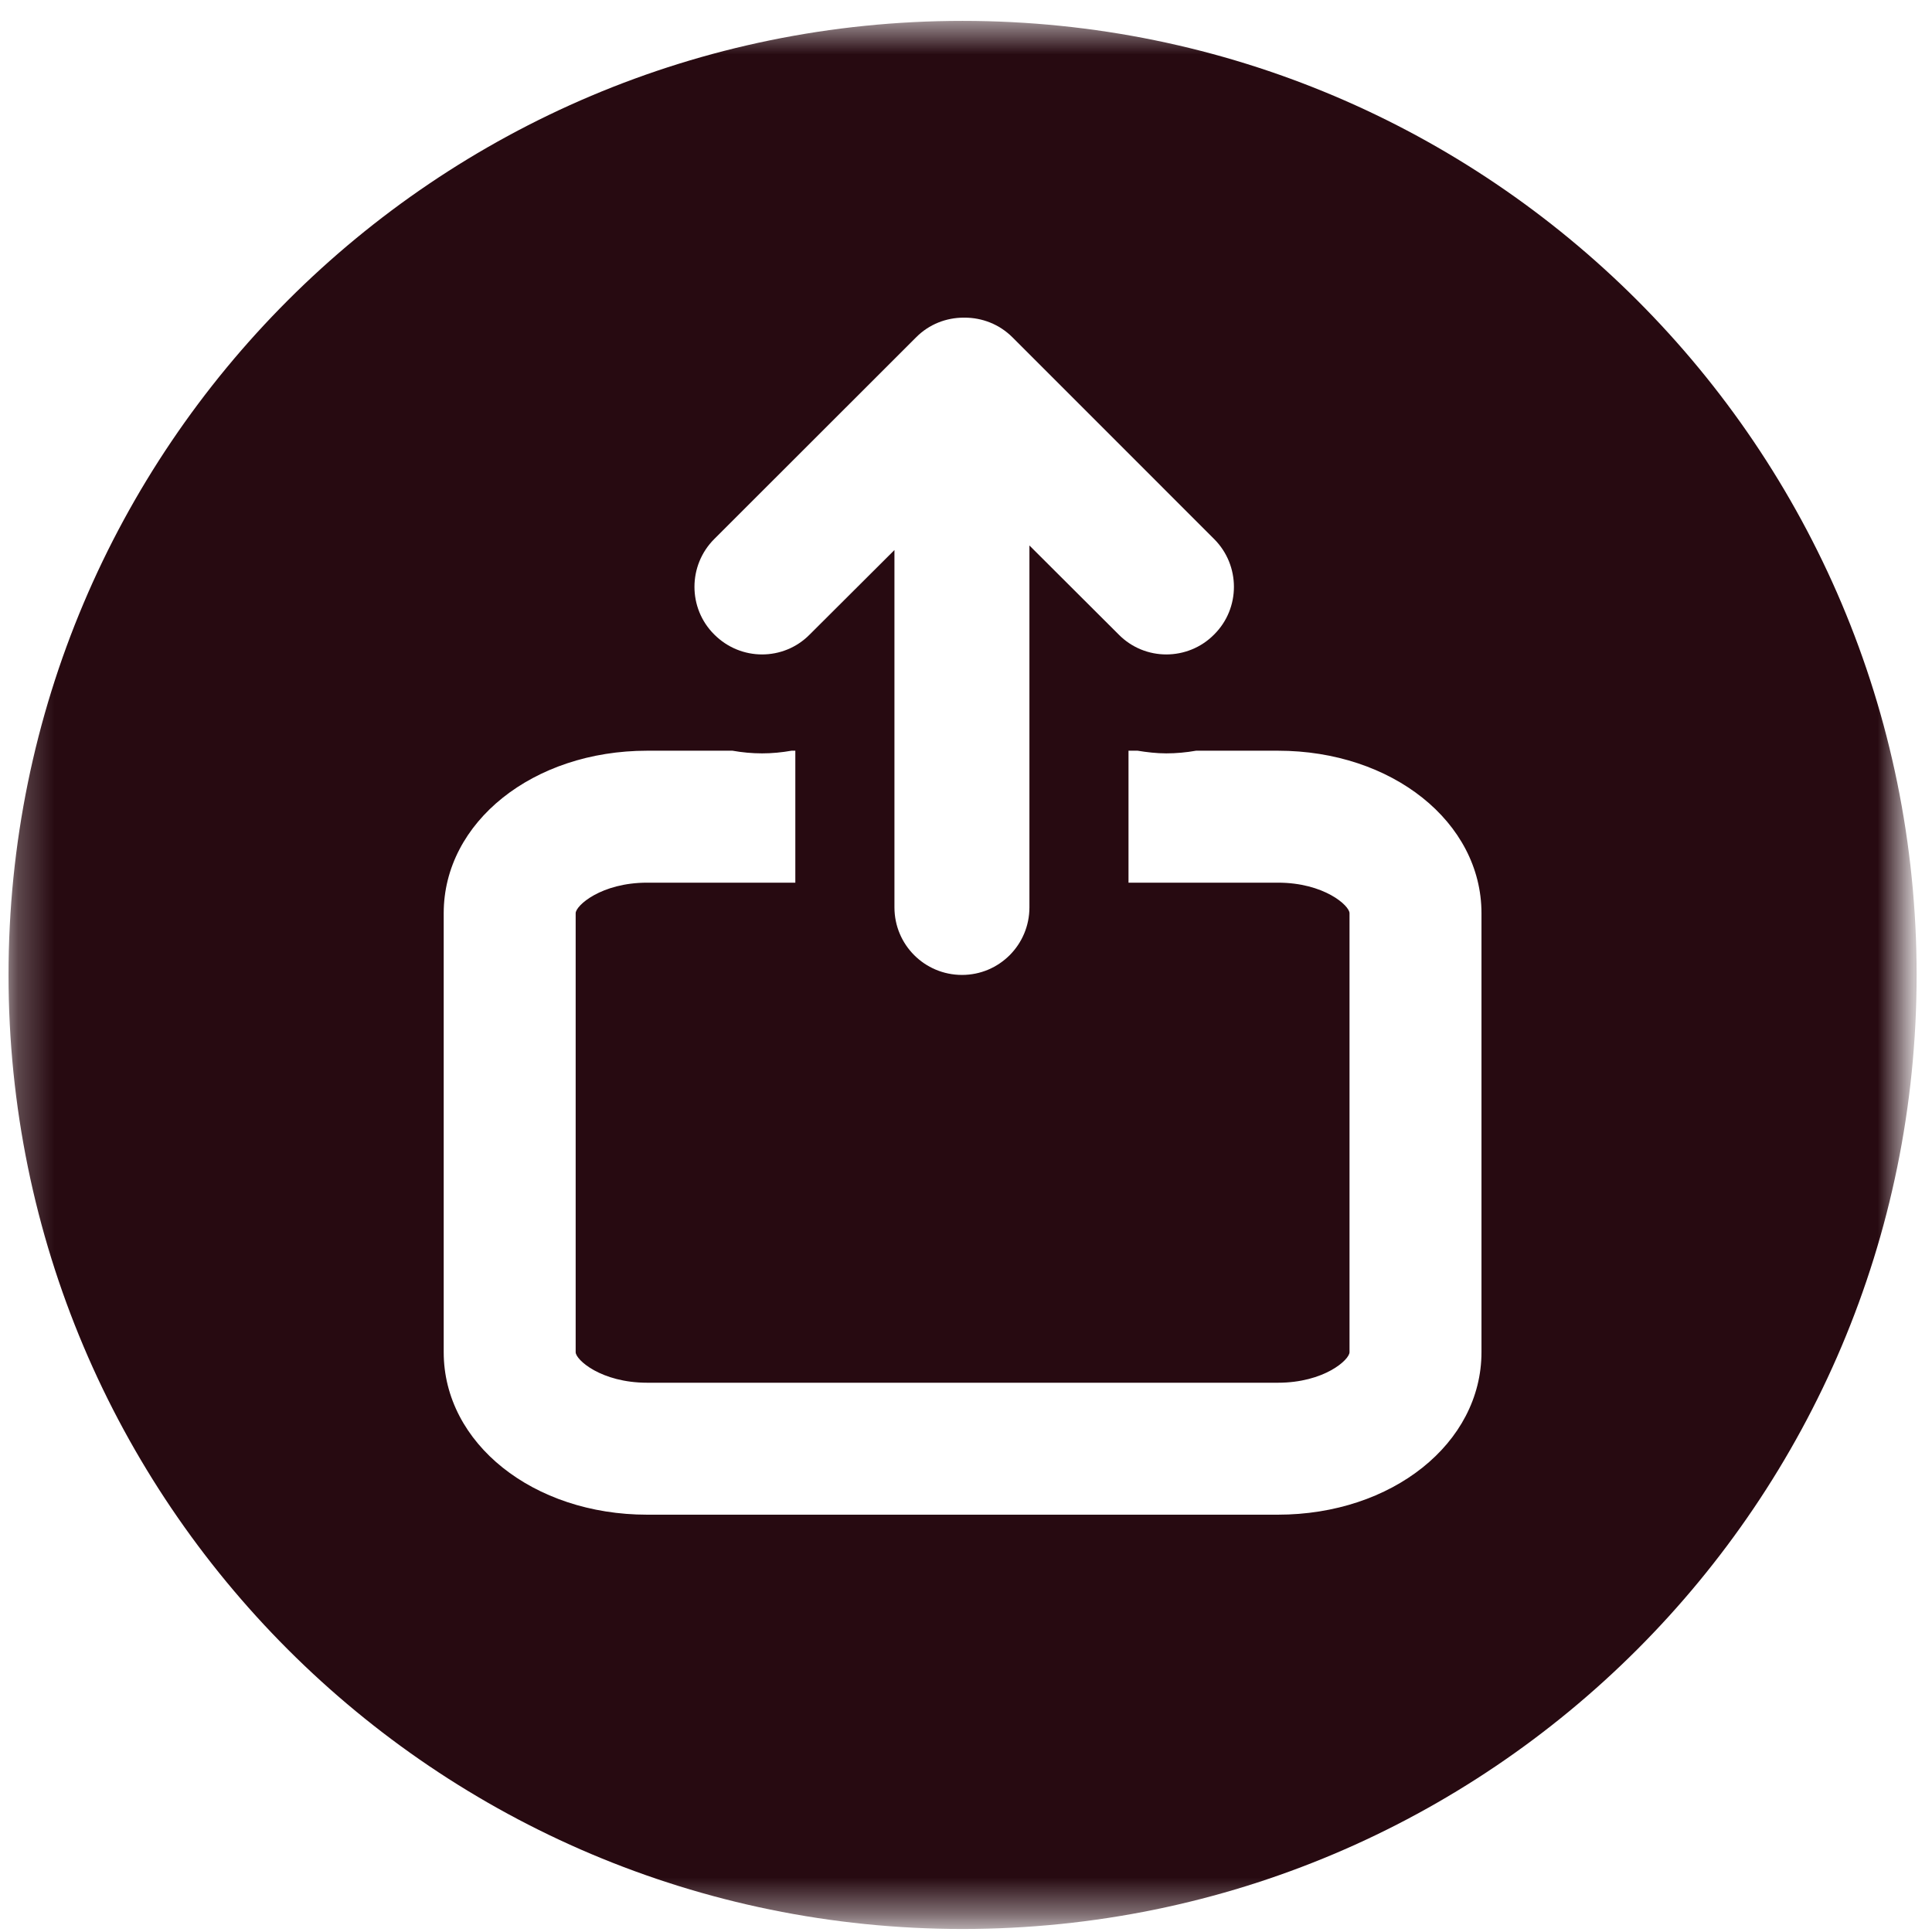 <svg width="53" height="53" viewBox="0 0 53 53" fill="none" xmlns="http://www.w3.org/2000/svg">
<mask id="mask0_4_15192" style="mask-type:luminance" maskUnits="userSpaceOnUse" x="0" y="0" width="53" height="53">
<path d="M0.25 0.589H52.25V52.589H0.25V0.589Z" fill="white"/>
</mask>
<g mask="url(#mask0_4_15192)">
<path d="M26.406 0.573C11.948 0.573 0.234 12.287 0.234 26.745C0.234 41.198 11.948 52.917 26.406 52.917C40.859 52.917 52.578 41.198 52.578 26.745C52.578 12.287 40.859 0.573 26.406 0.573ZM19.594 14.787L25.13 9.255C25.49 8.891 25.963 8.714 26.438 8.714C26.443 8.714 26.448 8.714 26.453 8.714C26.458 8.714 26.458 8.714 26.463 8.714C26.938 8.714 27.412 8.891 27.776 9.255L33.307 14.787C34.031 15.511 34.031 16.688 33.307 17.406C32.948 17.771 32.469 17.953 31.995 17.953C31.521 17.953 31.047 17.771 30.688 17.406L28.24 14.964V24.891C28.24 25.917 27.412 26.745 26.391 26.745C25.365 26.745 24.537 25.917 24.537 24.891V15.089L22.213 17.406C21.854 17.771 21.38 17.953 20.906 17.953C20.432 17.953 19.958 17.771 19.594 17.406C18.87 16.688 18.87 15.511 19.594 14.787ZM40.641 37.094C40.641 39.594 38.188 41.552 35.052 41.552H17.755C14.625 41.552 12.172 39.594 12.172 37.094V25.052C12.172 22.552 14.625 20.594 17.755 20.594H20.094C20.359 20.641 20.63 20.667 20.906 20.667C21.177 20.667 21.448 20.641 21.713 20.594H21.818V24.214H17.755C16.49 24.214 15.792 24.844 15.792 25.052V37.094C15.792 37.302 16.49 37.932 17.755 37.932H35.057C36.323 37.932 37.021 37.302 37.021 37.094V25.052C37.021 24.844 36.323 24.214 35.057 24.214H30.958V20.594H31.208C31.463 20.636 31.729 20.667 31.995 20.667C32.271 20.667 32.542 20.641 32.812 20.594H35.057C38.188 20.594 40.641 22.552 40.641 25.052V37.094Z" fill="#270A11"/>
</g>
</svg>
